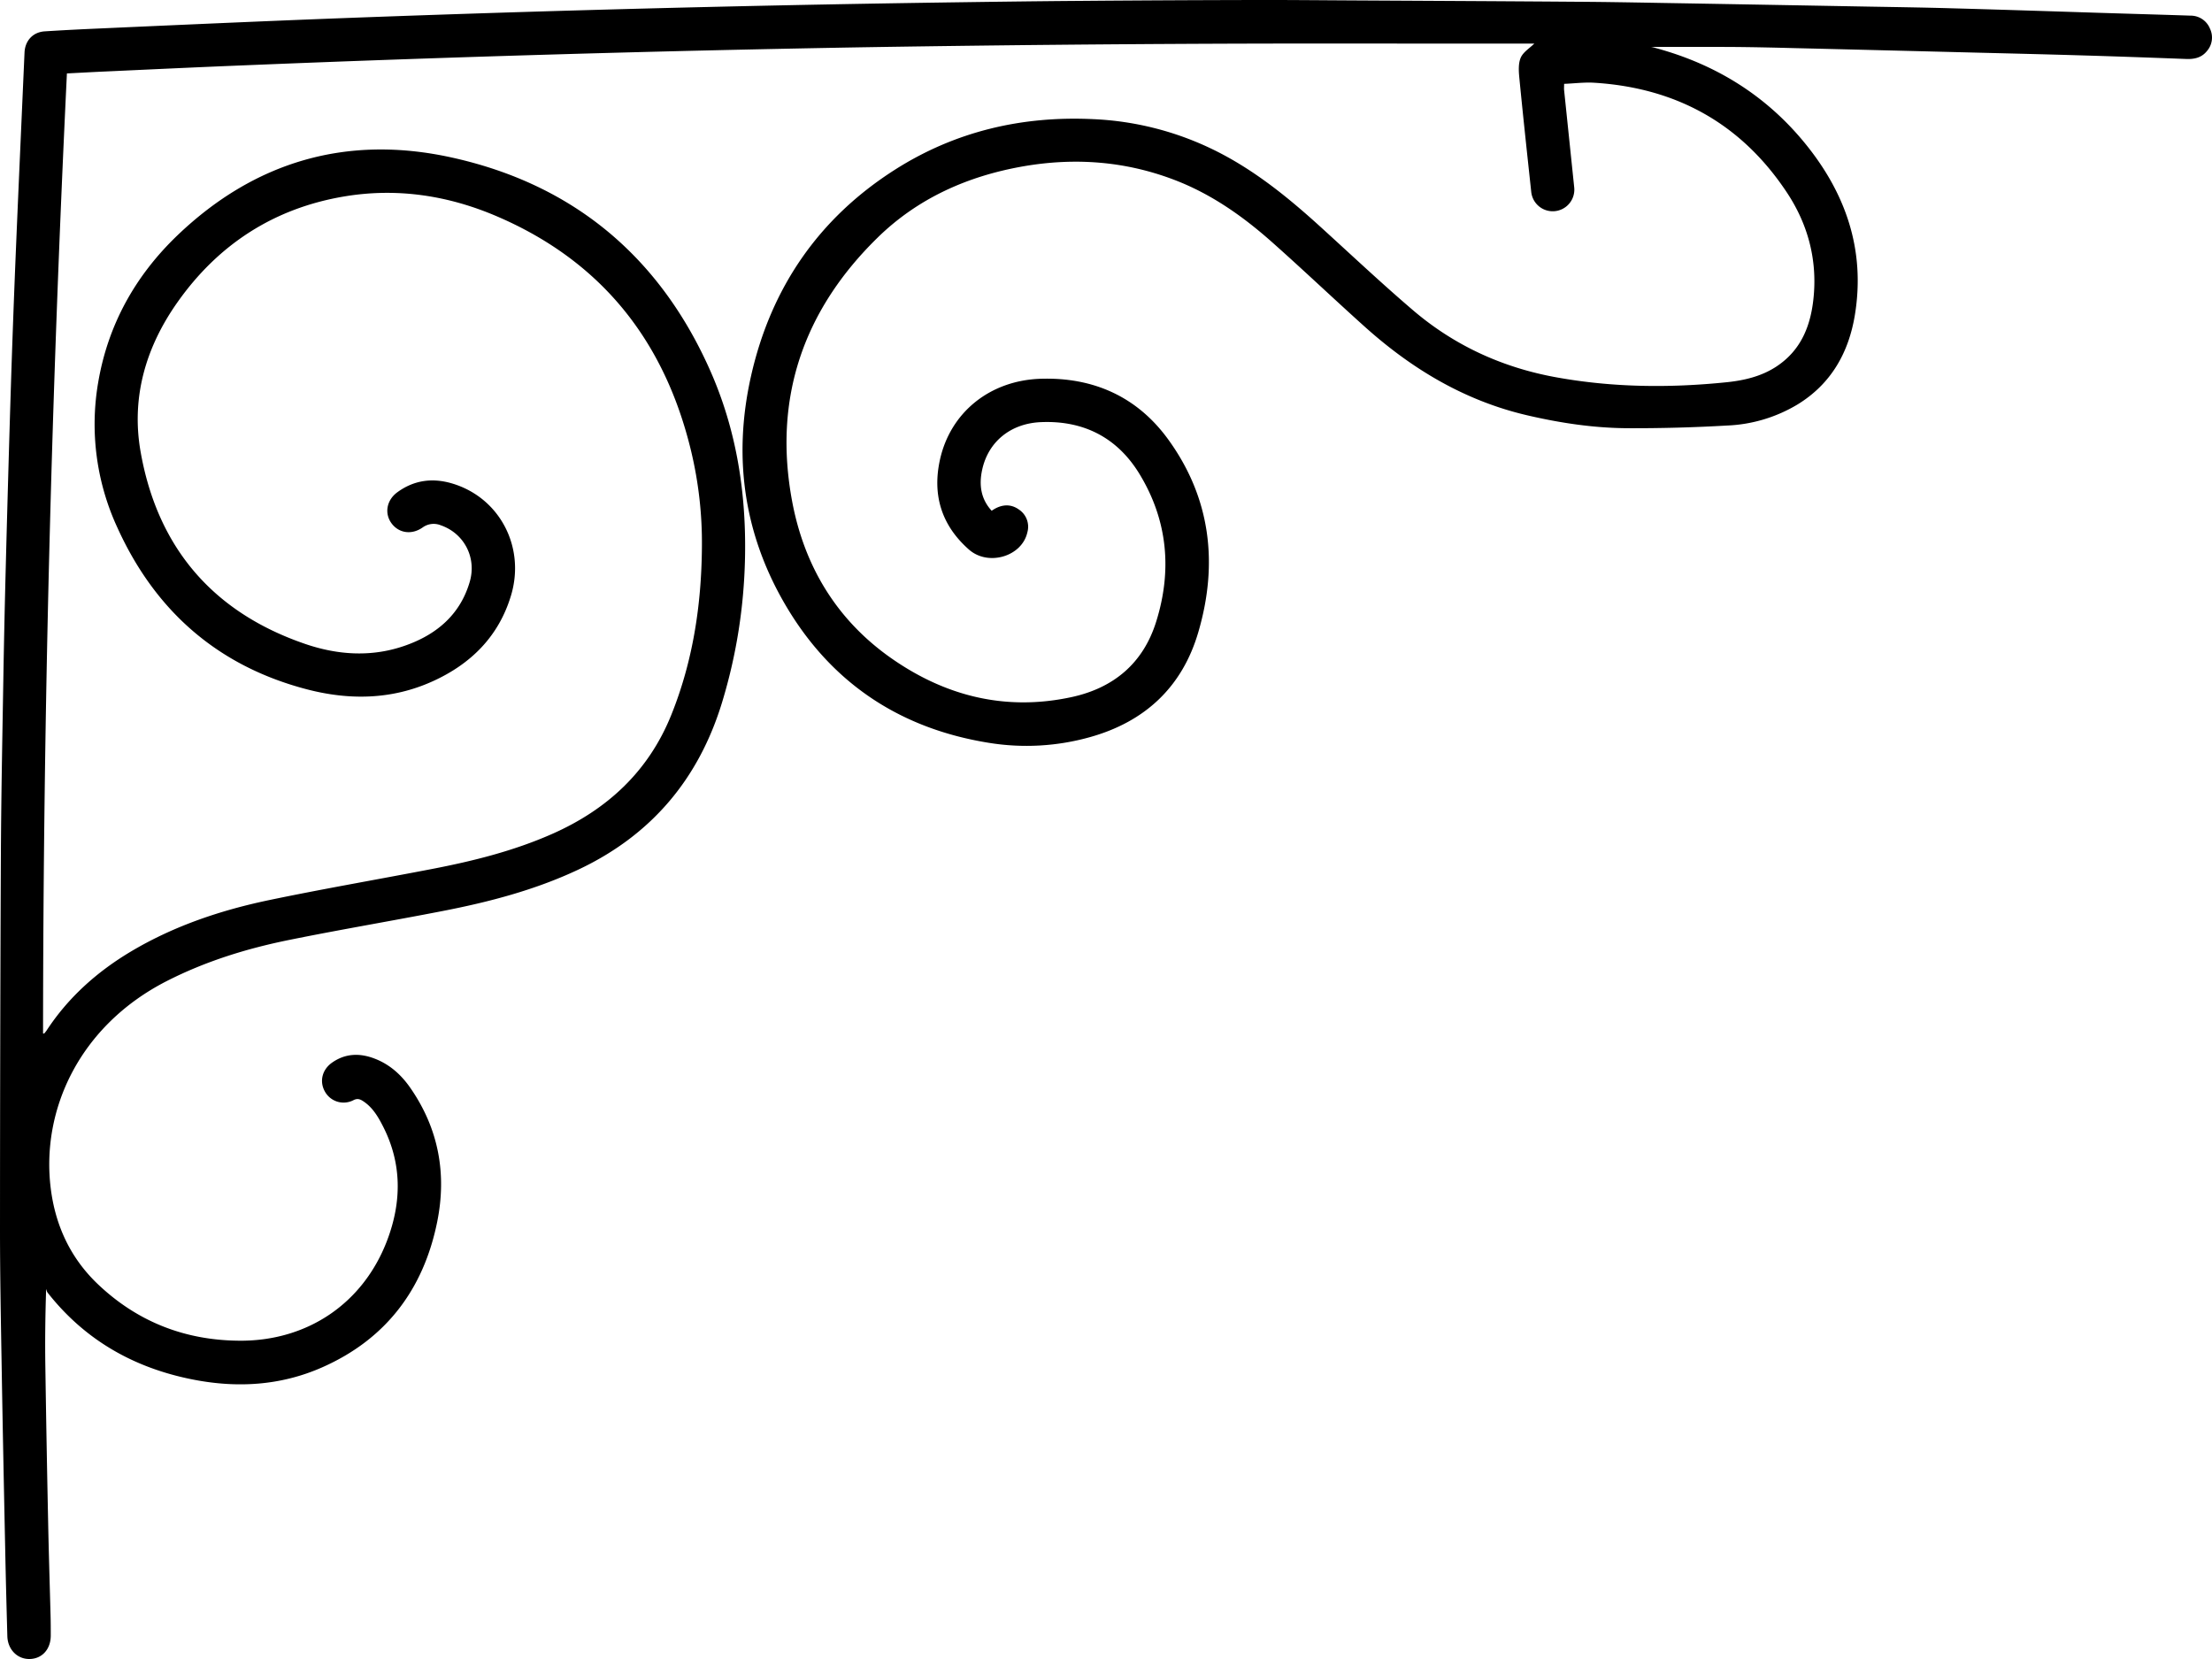 <svg width="56" height="42" fill="none" xmlns="http://www.w3.org/2000/svg"><path d="M1.09 26.165c.004-8.101.213-16.196.604-24.306.339-.017.665-.036.992-.05 1.18-.054 2.359-.11 3.538-.157a664.635 664.635 0 0115.602-.455 732.442 732.442 0 0110.27-.094c1.27-.002 2.54 0 3.81 0h2.938c-.12.117-.28.214-.343.354-.064.145-.054.335-.038.502.094.968.199 1.936.303 2.904a.546.546 0 101.087-.123l-.255-2.454c-.005-.046 0-.092 0-.163.258-.01.514-.044.766-.028 2.082.13 3.724 1.042 4.876 2.782.514.777.756 1.644.68 2.58-.06.738-.296 1.397-.955 1.827-.376.245-.805.346-1.243.392-1.446.149-2.889.136-4.324-.124-1.36-.246-2.58-.804-3.628-1.7-.809-.691-1.583-1.422-2.371-2.137-.814-.738-1.665-1.425-2.659-1.915a7.69 7.69 0 00-3.071-.784c-1.803-.085-3.49.311-5.015 1.282-1.935 1.233-3.139 2.999-3.64 5.22-.476 2.107-.169 4.116.97 5.963 1.16 1.878 2.866 2.973 5.046 3.324a5.94 5.94 0 002.562-.143c1.398-.39 2.34-1.273 2.745-2.658.51-1.739.313-3.404-.77-4.89-.782-1.071-1.887-1.567-3.218-1.525-1.282.04-2.288.846-2.553 2.051-.196.892.039 1.66.733 2.272.488.431 1.344.178 1.48-.435a.522.522 0 00-.213-.577c-.19-.137-.4-.135-.605-.023-.027.015-.053.033-.086.053-.278-.303-.322-.661-.24-1.037.154-.712.722-1.173 1.485-1.206 1.088-.047 1.94.395 2.5 1.316.713 1.174.828 2.442.418 3.743-.33 1.05-1.079 1.675-2.149 1.904-1.672.358-3.197-.03-4.572-.998-1.375-.97-2.188-2.33-2.493-3.962-.485-2.598.28-4.83 2.16-6.67 1.023-1.003 2.289-1.565 3.697-1.81 1.304-.225 2.58-.13 3.82.344.936.357 1.74.925 2.48 1.583.788.7 1.552 1.427 2.336 2.131 1.19 1.069 2.526 1.873 4.103 2.243.847.198 1.704.327 2.573.33.84.003 1.682-.02 2.52-.069a3.755 3.755 0 001.767-.534c.85-.521 1.294-1.314 1.45-2.27.268-1.648-.237-3.088-1.276-4.355-.993-1.211-2.27-1.995-3.783-2.401-.044-.012-.088-.025-.128-.024.702 0 1.404-.003 2.106.001.502.004 1.004.015 1.505.028 1.546.037 3.092.076 4.638.115.924.023 1.849.045 2.773.073.851.025 1.702.056 2.553.088.204.008.386-.032.52-.196a.521.521 0 00.081-.571.525.525 0 00-.492-.33C54.69.37 53.922.349 53.155.325 51.907.285 50.659.244 49.41.21c-.69-.02-1.379-.03-2.068-.042C45.577.136 43.81.104 42.045.074c-.731-.013-1.463-.026-2.194-.03C38.005.03 36.16.021 34.315.011 33.474.007 32.632-.002 31.791 0c-1.47.003-2.939.01-4.407.022-1.14.008-2.279.024-3.418.04a662.73 662.73 0 00-12.034.283C10.496.392 9.06.443 7.625.5c-1.68.068-3.36.143-5.04.218-.486.021-.971.045-1.456.076-.296.02-.494.236-.508.534C.546 3.039.468 4.75.397 6.462.35 7.607.308 8.752.272 9.896a840.462 840.462 0 00-.126 4.45C.121 15.304.1 16.262.084 17.22c-.025 1.49-.055 2.979-.062 4.469-.015 3.147-.021 6.294-.022 9.44 0 1.115.021 2.23.04 3.344.027 1.62.06 3.24.094 4.858.014.698.033 1.395.052 2.093.01.332.248.578.557.576.32-.002.543-.245.542-.596 0-.157 0-.313-.004-.47-.02-.78-.045-1.56-.061-2.342a653.556 653.556 0 01-.072-3.998c-.01-.64-.002-1.281.02-1.961.012.032.018.069.039.094.944 1.201 2.189 1.906 3.678 2.198 1.12.22 2.222.155 3.27-.308 1.614-.712 2.567-1.974 2.913-3.683.246-1.217.037-2.36-.68-3.393-.231-.333-.523-.596-.907-.742-.372-.142-.736-.134-1.073.102-.257.18-.328.485-.177.743a.54.54 0 00.722.206c.099-.049.167-.021.244.03.231.152.369.381.49.617.494.954.485 1.935.11 2.917-.606 1.582-2.007 2.531-3.71 2.528-1.39-.003-2.6-.473-3.606-1.428-.69-.655-1.076-1.477-1.195-2.417-.254-2.002.732-4.134 2.934-5.259.99-.505 2.038-.828 3.12-1.046 1.283-.26 2.575-.477 3.86-.727 1.18-.229 2.34-.532 3.434-1.046 1.857-.872 3.06-2.302 3.651-4.253.36-1.187.55-2.4.576-3.642.034-1.65-.216-3.25-.89-4.762-1.28-2.873-3.467-4.7-6.543-5.376-2.642-.581-4.981.1-6.938 1.974-1.064 1.02-1.756 2.26-2.004 3.72a6.234 6.234 0 00.492 3.691c.954 2.095 2.532 3.487 4.779 4.077 1.077.283 2.156.27 3.19-.197.967-.436 1.673-1.131 1.987-2.165.38-1.247-.298-2.511-1.518-2.855-.485-.136-.943-.071-1.355.23-.271.197-.334.53-.152.783.183.254.512.305.79.11a.475.475 0 01.459-.056c.59.203.914.816.734 1.432-.24.822-.826 1.323-1.606 1.604-.855.31-1.727.255-2.569-.035-2.34-.804-3.735-2.45-4.159-4.87-.24-1.376.136-2.648.939-3.783 1.035-1.464 2.444-2.375 4.22-2.673 1.338-.224 2.636-.025 3.877.51 2.654 1.143 4.24 3.17 4.905 5.947a9.98 9.98 0 01.271 2.415c-.011 1.462-.226 2.892-.777 4.258-.577 1.43-1.624 2.396-3.021 3.012-.97.428-1.992.683-3.028.883-1.373.265-2.751.502-4.12.787-1.23.257-2.417.654-3.506 1.302-.86.513-1.59 1.163-2.14 2.004-.018.026-.039.05-.058.073-.002.002-.01 0-.031 0z" fill="#000"/></svg>